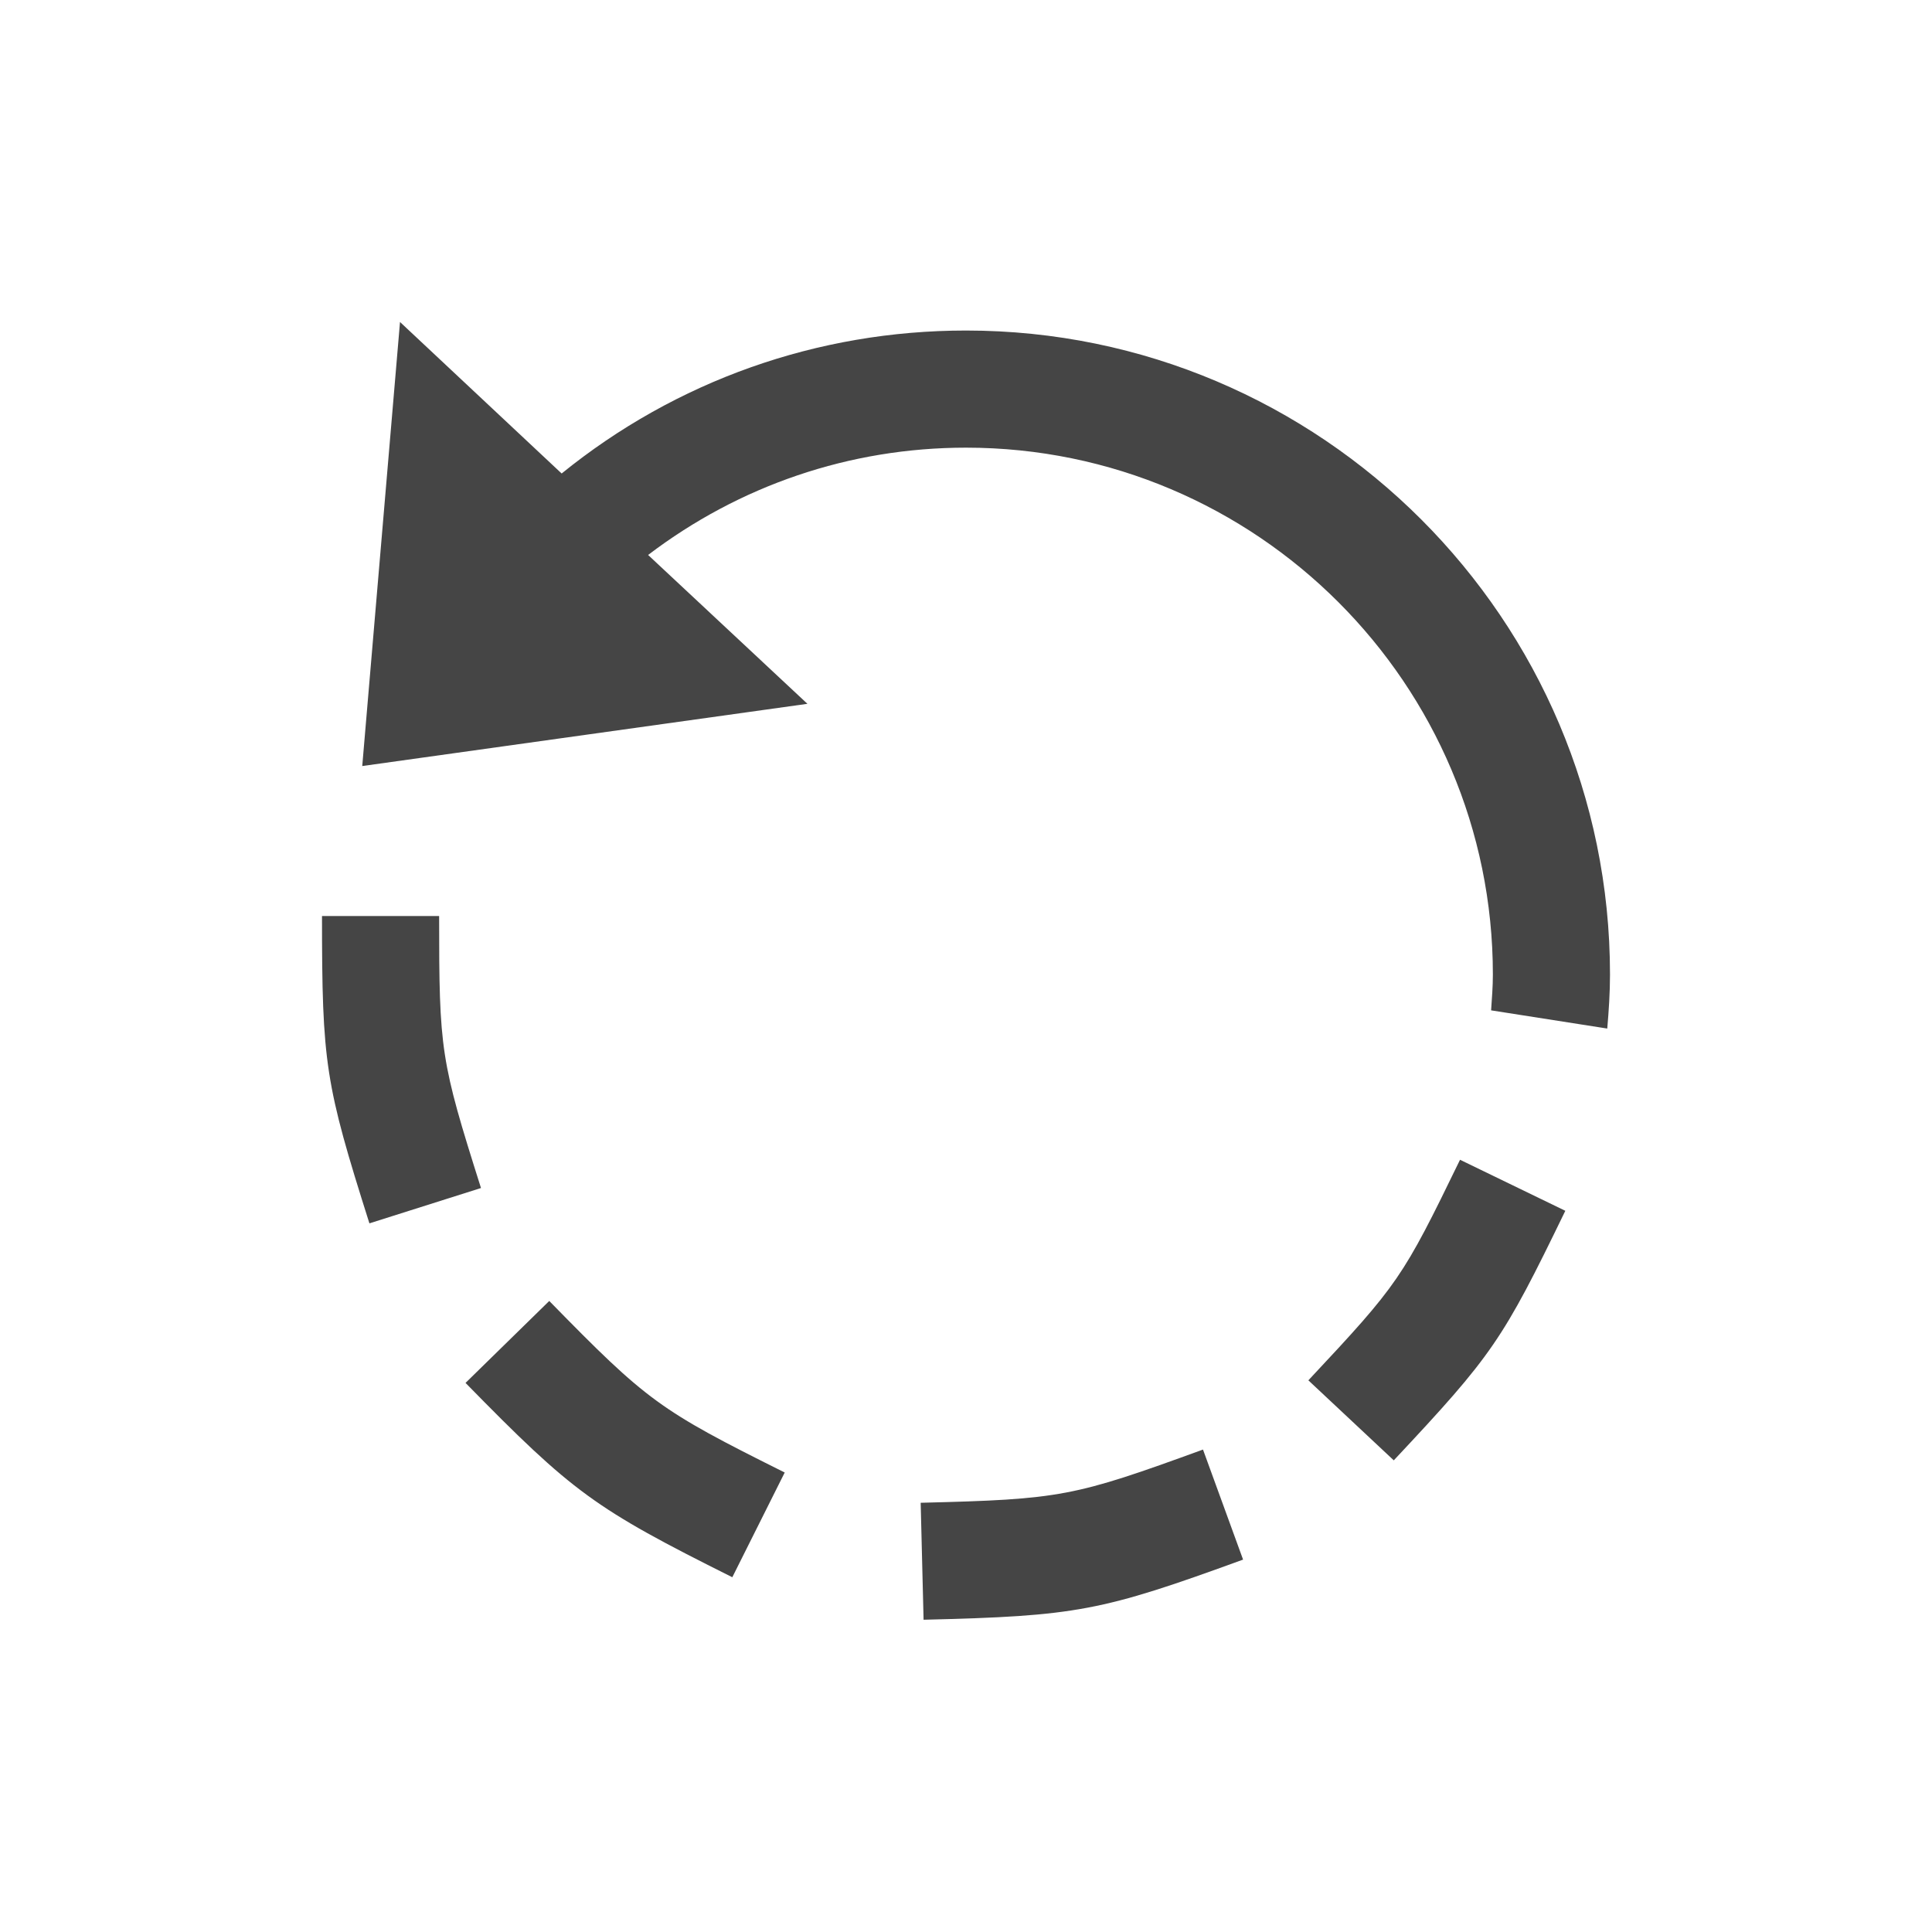 <svg xmlns="http://www.w3.org/2000/svg" viewBox="0 0 24 24">
  <g stroke="none" stroke-width="1" fill="none" fill-rule="evenodd">
    <g>
      <rect x="0" y="0" width="24" height="24"></rect>
      <path d="M14.944,18.007 L15.442,19.374 C13.678,20.017 13.375,20.075 11.473,20.121 L11.437,18.668 C13.18,18.625 13.336,18.593 14.944,18.007 Z M6.823,16.161 C8.044,17.409 8.191,17.516 9.748,18.292 L9.097,19.593 C7.383,18.737 7.119,18.543 5.783,17.179 Z M18.137,14.407 L19.445,15.041 C18.664,16.652 18.542,16.831 17.314,18.141 L16.253,17.147 C17.373,15.951 17.422,15.879 18.137,14.407 Z M5.455,11.379 C5.455,13.052 5.472,13.169 5.975,14.758 L4.589,15.197 C4.039,13.461 4,13.214 4,11.379 L5.455,11.379 Z M4.969,4 L6.977,5.882 C8.395,4.733 10.149,4.106 12,4.106 C16.411,4.106 20,7.695 20,12.106 C20,12.332 19.985,12.555 19.966,12.777 L18.523,12.551 C18.533,12.404 18.545,12.257 18.545,12.106 C18.545,8.497 15.609,5.561 12,5.561 C10.553,5.561 9.183,6.033 8.051,6.894 L10.03,8.743 L4.5,9.516 L4.969,4 Z" fill="#454545"></path>
    </g>
  </g>
</svg>
